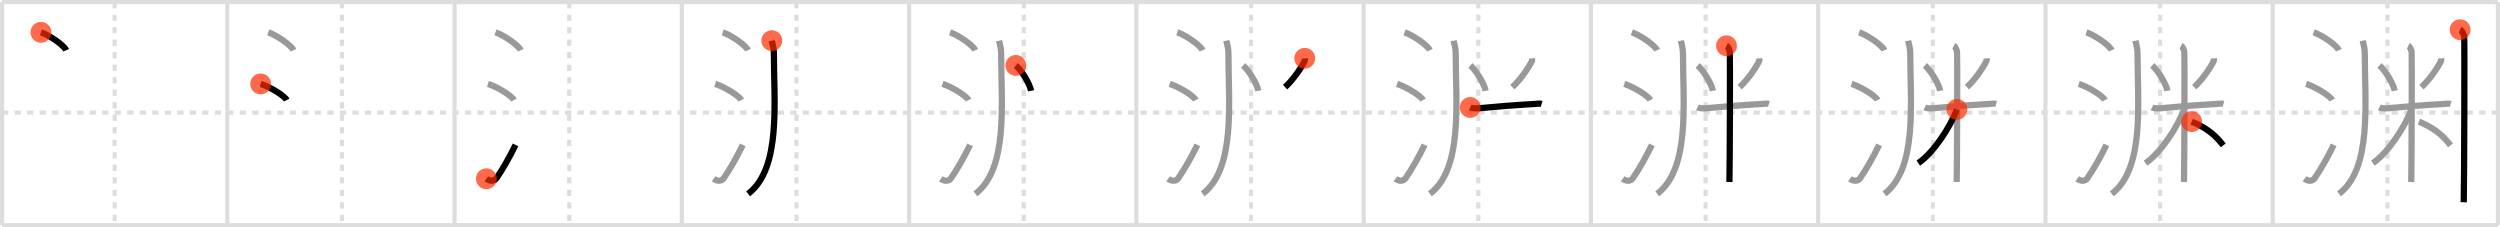 <svg width="1199px" height="109px" viewBox="0 0 1199 109" xmlns="http://www.w3.org/2000/svg" xmlns:xlink="http://www.w3.org/1999/xlink" xml:space="preserve" version="1.1"  baseProfile="full">
<line x1="1" y1="1" x2="1198" y2="1" style="stroke:#ddd;stroke-width:2" />
<line x1="1" y1="1" x2="1" y2="108" style="stroke:#ddd;stroke-width:2" />
<line x1="1" y1="108" x2="1198" y2="108" style="stroke:#ddd;stroke-width:2" />
<line x1="1198" y1="1" x2="1198" y2="108" style="stroke:#ddd;stroke-width:2" />
<line x1="109" y1="1" x2="109" y2="108" style="stroke:#ddd;stroke-width:2" />
<line x1="218" y1="1" x2="218" y2="108" style="stroke:#ddd;stroke-width:2" />
<line x1="327" y1="1" x2="327" y2="108" style="stroke:#ddd;stroke-width:2" />
<line x1="436" y1="1" x2="436" y2="108" style="stroke:#ddd;stroke-width:2" />
<line x1="545" y1="1" x2="545" y2="108" style="stroke:#ddd;stroke-width:2" />
<line x1="654" y1="1" x2="654" y2="108" style="stroke:#ddd;stroke-width:2" />
<line x1="763" y1="1" x2="763" y2="108" style="stroke:#ddd;stroke-width:2" />
<line x1="872" y1="1" x2="872" y2="108" style="stroke:#ddd;stroke-width:2" />
<line x1="981" y1="1" x2="981" y2="108" style="stroke:#ddd;stroke-width:2" />
<line x1="1090" y1="1" x2="1090" y2="108" style="stroke:#ddd;stroke-width:2" />
<line x1="1" y1="54" x2="1198" y2="54" style="stroke:#ddd;stroke-width:2;stroke-dasharray:3 3" />
<line x1="55" y1="1" x2="55" y2="108" style="stroke:#ddd;stroke-width:2;stroke-dasharray:3 3" />
<line x1="164" y1="1" x2="164" y2="108" style="stroke:#ddd;stroke-width:2;stroke-dasharray:3 3" />
<line x1="273" y1="1" x2="273" y2="108" style="stroke:#ddd;stroke-width:2;stroke-dasharray:3 3" />
<line x1="382" y1="1" x2="382" y2="108" style="stroke:#ddd;stroke-width:2;stroke-dasharray:3 3" />
<line x1="491" y1="1" x2="491" y2="108" style="stroke:#ddd;stroke-width:2;stroke-dasharray:3 3" />
<line x1="600" y1="1" x2="600" y2="108" style="stroke:#ddd;stroke-width:2;stroke-dasharray:3 3" />
<line x1="709" y1="1" x2="709" y2="108" style="stroke:#ddd;stroke-width:2;stroke-dasharray:3 3" />
<line x1="818" y1="1" x2="818" y2="108" style="stroke:#ddd;stroke-width:2;stroke-dasharray:3 3" />
<line x1="927" y1="1" x2="927" y2="108" style="stroke:#ddd;stroke-width:2;stroke-dasharray:3 3" />
<line x1="1036" y1="1" x2="1036" y2="108" style="stroke:#ddd;stroke-width:2;stroke-dasharray:3 3" />
<line x1="1145" y1="1" x2="1145" y2="108" style="stroke:#ddd;stroke-width:2;stroke-dasharray:3 3" />
<path d="M19.63,15.5c4.28,1.52,11.05,6.23,12.12,8.59" style="fill:none;stroke:black;stroke-width:3" />
<circle cx="19.63" cy="15.5" r="5" stroke-width="0" fill="#FF2A00" opacity="0.7" />
<path d="M128.63,15.5c4.28,1.52,11.05,6.23,12.12,8.59" style="fill:none;stroke:#999;stroke-width:3" />
<path d="M125.0,40.25c4.41,1.37,11.4,5.62,12.5,7.75" style="fill:none;stroke:black;stroke-width:3" />
<circle cx="125.0" cy="40.25" r="5" stroke-width="0" fill="#FF2A00" opacity="0.7" />
<path d="M237.63,15.5c4.28,1.52,11.05,6.23,12.12,8.59" style="fill:none;stroke:#999;stroke-width:3" />
<path d="M234.0,40.25c4.41,1.37,11.4,5.62,12.5,7.75" style="fill:none;stroke:#999;stroke-width:3" />
<path d="M233.25,85.73c1.71,1.27,3.78,1.32,4.86-0.25c3.14-4.57,6.29-10.16,9.14-15.99" style="fill:none;stroke:black;stroke-width:3" />
<circle cx="233.25" cy="85.73" r="5" stroke-width="0" fill="#FF2A00" opacity="0.7" />
<path d="M346.63,15.5c4.28,1.52,11.05,6.23,12.12,8.59" style="fill:none;stroke:#999;stroke-width:3" />
<path d="M343.0,40.25c4.41,1.37,11.4,5.62,12.5,7.75" style="fill:none;stroke:#999;stroke-width:3" />
<path d="M342.25,85.73c1.71,1.27,3.78,1.32,4.86-0.25c3.14-4.57,6.29-10.16,9.14-15.99" style="fill:none;stroke:#999;stroke-width:3" />
<path d="M370.15,19.5c0.41,2,1,3.57,1,6.06c0,23.69,3.6,55.19-12.35,67.4" style="fill:none;stroke:black;stroke-width:3" />
<circle cx="370.15" cy="19.5" r="5" stroke-width="0" fill="#FF2A00" opacity="0.7" />
<path d="M455.63,15.5c4.28,1.52,11.05,6.23,12.12,8.59" style="fill:none;stroke:#999;stroke-width:3" />
<path d="M452.0,40.25c4.41,1.37,11.4,5.62,12.5,7.75" style="fill:none;stroke:#999;stroke-width:3" />
<path d="M451.25,85.73c1.71,1.27,3.78,1.32,4.86-0.25c3.14-4.57,6.29-10.16,9.14-15.99" style="fill:none;stroke:#999;stroke-width:3" />
<path d="M479.15,19.5c0.41,2,1,3.57,1,6.06c0,23.69,3.6,55.19-12.35,67.4" style="fill:none;stroke:#999;stroke-width:3" />
<path d="M487.19,31.39c2.65,2.26,6.65,8.65,7.31,12.16" style="fill:none;stroke:black;stroke-width:3" />
<circle cx="487.19" cy="31.39" r="5" stroke-width="0" fill="#FF2A00" opacity="0.7" />
<path d="M564.63,15.5c4.28,1.52,11.05,6.23,12.12,8.59" style="fill:none;stroke:#999;stroke-width:3" />
<path d="M561.0,40.25c4.41,1.37,11.4,5.62,12.5,7.75" style="fill:none;stroke:#999;stroke-width:3" />
<path d="M560.25,85.73c1.71,1.27,3.78,1.32,4.86-0.25c3.14-4.57,6.29-10.16,9.14-15.99" style="fill:none;stroke:#999;stroke-width:3" />
<path d="M588.15,19.5c0.41,2,1,3.57,1,6.06c0,23.69,3.6,55.19-12.35,67.4" style="fill:none;stroke:#999;stroke-width:3" />
<path d="M596.19,31.39c2.65,2.26,6.65,8.65,7.31,12.16" style="fill:none;stroke:#999;stroke-width:3" />
<path d="M625.76,27.97c0.02,0.31,0.16,0.85-0.04,1.26c-1.47,3.02-5.42,8.99-9.4,12.56" style="fill:none;stroke:black;stroke-width:3" />
<circle cx="625.76" cy="27.97" r="5" stroke-width="0" fill="#FF2A00" opacity="0.7" />
<path d="M673.63,15.5c4.28,1.52,11.05,6.23,12.12,8.59" style="fill:none;stroke:#999;stroke-width:3" />
<path d="M670.0,40.25c4.41,1.37,11.4,5.62,12.5,7.75" style="fill:none;stroke:#999;stroke-width:3" />
<path d="M669.25,85.73c1.71,1.27,3.78,1.32,4.86-0.25c3.14-4.57,6.29-10.16,9.14-15.99" style="fill:none;stroke:#999;stroke-width:3" />
<path d="M697.15,19.5c0.41,2,1,3.57,1,6.06c0,23.69,3.6,55.19-12.35,67.4" style="fill:none;stroke:#999;stroke-width:3" />
<path d="M705.19,31.39c2.65,2.26,6.65,8.65,7.31,12.16" style="fill:none;stroke:#999;stroke-width:3" />
<path d="M734.76,27.97c0.02,0.31,0.16,0.85-0.04,1.26c-1.47,3.02-5.42,8.99-9.4,12.56" style="fill:none;stroke:#999;stroke-width:3" />
<path d="M705.1,51.53c0.67,0.33,2.47,0.56,4.27,0.38c6.43-0.65,17.52-1.54,26.62-2.05c1.8-0.1,2.24-0.33,3.37,0" style="fill:none;stroke:black;stroke-width:3" />
<circle cx="705.1" cy="51.53" r="5" stroke-width="0" fill="#FF2A00" opacity="0.7" />
<path d="M782.63,15.5c4.28,1.52,11.05,6.23,12.12,8.59" style="fill:none;stroke:#999;stroke-width:3" />
<path d="M779.0,40.25c4.41,1.37,11.4,5.62,12.5,7.75" style="fill:none;stroke:#999;stroke-width:3" />
<path d="M778.25,85.73c1.71,1.27,3.78,1.32,4.86-0.25c3.14-4.57,6.29-10.16,9.14-15.99" style="fill:none;stroke:#999;stroke-width:3" />
<path d="M806.15,19.5c0.41,2,1,3.57,1,6.06c0,23.69,3.6,55.19-12.35,67.4" style="fill:none;stroke:#999;stroke-width:3" />
<path d="M814.19,31.39c2.65,2.26,6.65,8.65,7.31,12.16" style="fill:none;stroke:#999;stroke-width:3" />
<path d="M843.76,27.97c0.02,0.31,0.16,0.85-0.04,1.26c-1.47,3.02-5.42,8.99-9.4,12.56" style="fill:none;stroke:#999;stroke-width:3" />
<path d="M814.1,51.53c0.67,0.33,2.47,0.56,4.27,0.38c6.43-0.65,17.52-1.54,26.62-2.05c1.8-0.1,2.24-0.33,3.37,0" style="fill:none;stroke:#999;stroke-width:3" />
<path d="M828.02,21.96c0.88,0.45,1.41,2.03,1.59,2.94s0,56.74-0.18,62.39" style="fill:none;stroke:black;stroke-width:3" />
<circle cx="828.02" cy="21.96" r="5" stroke-width="0" fill="#FF2A00" opacity="0.7" />
<path d="M891.63,15.5c4.28,1.52,11.05,6.23,12.12,8.59" style="fill:none;stroke:#999;stroke-width:3" />
<path d="M888.0,40.25c4.41,1.37,11.4,5.62,12.5,7.75" style="fill:none;stroke:#999;stroke-width:3" />
<path d="M887.25,85.73c1.71,1.27,3.78,1.32,4.86-0.25c3.14-4.57,6.29-10.16,9.14-15.99" style="fill:none;stroke:#999;stroke-width:3" />
<path d="M915.15,19.5c0.41,2,1,3.57,1,6.06c0,23.69,3.6,55.19-12.35,67.4" style="fill:none;stroke:#999;stroke-width:3" />
<path d="M923.19,31.39c2.65,2.26,6.65,8.65,7.31,12.16" style="fill:none;stroke:#999;stroke-width:3" />
<path d="M952.76,27.97c0.02,0.31,0.16,0.85-0.04,1.26c-1.47,3.02-5.42,8.99-9.4,12.56" style="fill:none;stroke:#999;stroke-width:3" />
<path d="M923.1,51.53c0.67,0.33,2.47,0.56,4.27,0.38c6.43-0.65,17.52-1.54,26.62-2.05c1.8-0.1,2.24-0.33,3.37,0" style="fill:none;stroke:#999;stroke-width:3" />
<path d="M937.02,21.96c0.88,0.45,1.41,2.03,1.59,2.94s0,56.74-0.18,62.39" style="fill:none;stroke:#999;stroke-width:3" />
<path d="M938.52,52.46C935.26,61.1,927.33,73.24,920.0,78.23" style="fill:none;stroke:black;stroke-width:3" />
<circle cx="938.52" cy="52.46" r="5" stroke-width="0" fill="#FF2A00" opacity="0.7" />
<path d="M1000.63,15.5c4.28,1.52,11.05,6.23,12.12,8.59" style="fill:none;stroke:#999;stroke-width:3" />
<path d="M997.0,40.25c4.41,1.37,11.4,5.62,12.5,7.75" style="fill:none;stroke:#999;stroke-width:3" />
<path d="M996.25,85.73c1.71,1.27,3.78,1.32,4.86-0.25c3.14-4.57,6.29-10.16,9.14-15.99" style="fill:none;stroke:#999;stroke-width:3" />
<path d="M1024.15,19.5c0.41,2,1,3.57,1,6.06c0,23.69,3.6,55.19-12.35,67.4" style="fill:none;stroke:#999;stroke-width:3" />
<path d="M1032.19,31.39c2.65,2.26,6.65,8.65,7.31,12.16" style="fill:none;stroke:#999;stroke-width:3" />
<path d="M1061.76,27.97c0.02,0.31,0.16,0.85-0.04,1.26c-1.47,3.02-5.42,8.99-9.4,12.56" style="fill:none;stroke:#999;stroke-width:3" />
<path d="M1032.1,51.53c0.67,0.33,2.47,0.56,4.27,0.38c6.43-0.65,17.52-1.54,26.62-2.05c1.8-0.1,2.24-0.33,3.37,0" style="fill:none;stroke:#999;stroke-width:3" />
<path d="M1046.02,21.96c0.88,0.45,1.41,2.03,1.59,2.94s0,56.74-0.18,62.39" style="fill:none;stroke:#999;stroke-width:3" />
<path d="M1047.52,52.46C1044.26,61.1,1036.33,73.24,1029.0,78.23" style="fill:none;stroke:#999;stroke-width:3" />
<path d="M1051.12,58.32c7.2,3.1,11.13,6.18,15.15,11.4" style="fill:none;stroke:black;stroke-width:3" />
<circle cx="1051.12" cy="58.32" r="5" stroke-width="0" fill="#FF2A00" opacity="0.7" />
<path d="M1109.63,15.5c4.28,1.52,11.05,6.23,12.12,8.59" style="fill:none;stroke:#999;stroke-width:3" />
<path d="M1106.0,40.25c4.41,1.37,11.4,5.62,12.5,7.75" style="fill:none;stroke:#999;stroke-width:3" />
<path d="M1105.25,85.73c1.71,1.27,3.78,1.32,4.86-0.25c3.14-4.57,6.29-10.16,9.14-15.99" style="fill:none;stroke:#999;stroke-width:3" />
<path d="M1133.15,19.5c0.41,2,1,3.57,1,6.06c0,23.69,3.6,55.19-12.35,67.4" style="fill:none;stroke:#999;stroke-width:3" />
<path d="M1141.19,31.39c2.65,2.26,6.65,8.65,7.31,12.16" style="fill:none;stroke:#999;stroke-width:3" />
<path d="M1170.76,27.97c0.02,0.31,0.16,0.85-0.04,1.26c-1.47,3.02-5.42,8.99-9.4,12.56" style="fill:none;stroke:#999;stroke-width:3" />
<path d="M1141.1,51.53c0.67,0.33,2.47,0.56,4.27,0.38c6.43-0.65,17.52-1.54,26.62-2.05c1.8-0.1,2.24-0.33,3.37,0" style="fill:none;stroke:#999;stroke-width:3" />
<path d="M1155.02,21.96c0.88,0.45,1.41,2.03,1.59,2.94s0,56.74-0.18,62.39" style="fill:none;stroke:#999;stroke-width:3" />
<path d="M1156.52,52.46C1153.26,61.1,1145.33,73.24,1138.0,78.23" style="fill:none;stroke:#999;stroke-width:3" />
<path d="M1160.12,58.32c7.2,3.1,11.13,6.18,15.15,11.4" style="fill:none;stroke:#999;stroke-width:3" />
<path d="M1179.87,14.25c1.09,0.5,1.74,2.25,1.96,3.25c0.22,1,0,73.25-0.22,79.5" style="fill:none;stroke:black;stroke-width:3" />
<circle cx="1179.87" cy="14.25" r="5" stroke-width="0" fill="#FF2A00" opacity="0.7" />
</svg>